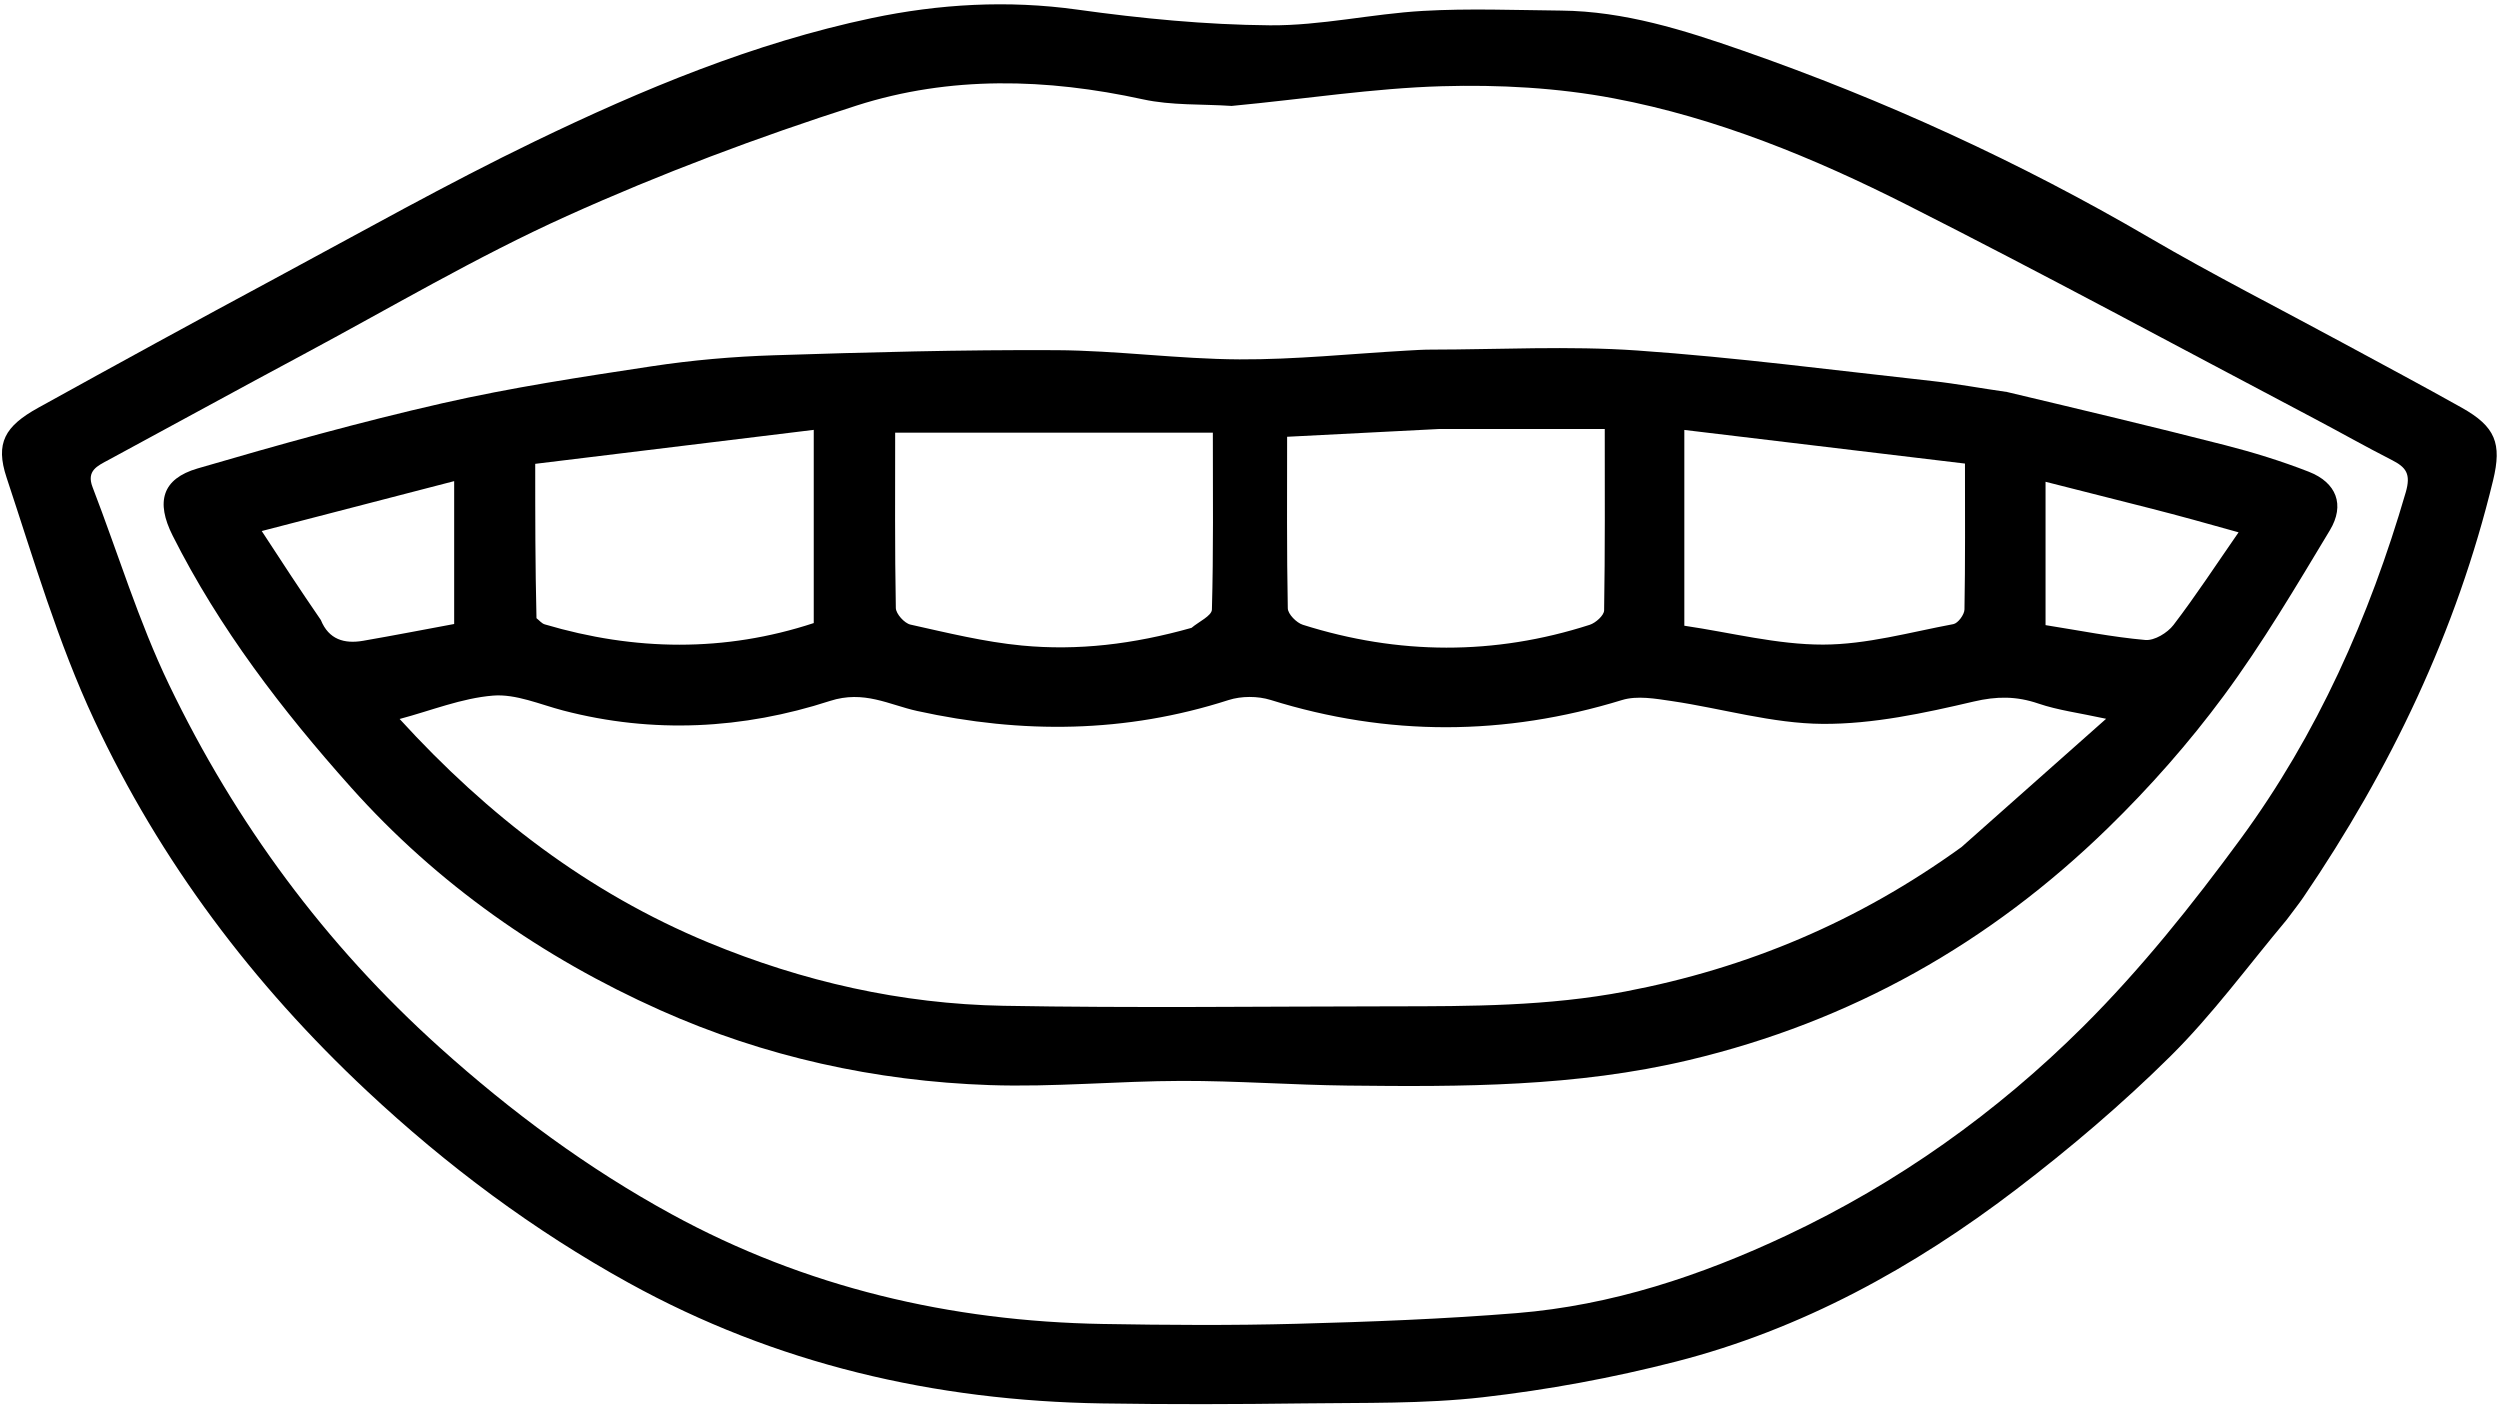 <svg width="472" height="266" viewBox="0 0 472 266" fill="none" xmlns="http://www.w3.org/2000/svg">
<path d="M431.724 173.654C424.316 182.499 417.67 191.606 409.76 199.435C400.66 208.442 390.816 216.808 380.63 224.581C361.291 239.339 340.132 250.981 316.429 257.066C304.466 260.137 292.203 262.408 279.935 263.804C268.777 265.073 257.43 264.813 246.162 264.962C233.467 265.129 220.766 265.166 208.072 264.967C176.487 264.474 146.456 257.534 118.685 242.2C100.696 232.267 84.352 220.078 69.285 205.977C47.713 185.789 30.243 162.586 17.801 135.973C10.949 121.318 6.352 105.576 1.24 90.157C-0.918 83.647 0.906 80.477 7.23 76.979C22.096 68.757 36.998 60.598 51.961 52.554C68.227 43.809 84.338 34.725 100.955 26.695C121.345 16.842 142.333 8.107 164.572 3.42C177.258 0.747 190.272 -0.016 203.403 1.815C215.436 3.493 227.628 4.679 239.761 4.78C249.378 4.86 258.99 2.611 268.642 2.06C277.313 1.565 286.036 1.913 294.735 1.998C306.681 2.116 317.915 5.674 329.022 9.548C355.746 18.869 381.361 30.594 405.83 44.886C417.812 51.885 430.211 58.172 442.418 64.789C449.884 68.837 457.385 72.824 464.79 76.981C471.15 80.551 472.38 83.721 470.697 90.683C463.797 119.229 451.32 145.233 434.862 169.425C433.943 170.774 432.909 172.045 431.724 173.654ZM232.532 20C226.938 19.626 221.195 19.936 215.778 18.753C197.603 14.782 179.355 14.284 161.722 19.93C143.162 25.872 124.798 32.766 107.04 40.778C89.943 48.492 73.708 58.124 57.135 66.992C44.891 73.544 32.719 80.232 20.499 86.83C18.409 87.959 16.271 88.85 17.478 91.981C22.274 104.421 26.157 117.293 31.915 129.265C44.455 155.338 61.348 178.275 83.031 197.777C96.531 209.919 110.949 220.579 126.782 229.234C152.086 243.067 179.448 249.464 208.199 249.965C220.39 250.177 232.594 250.257 244.779 249.932C258.65 249.561 272.537 249.035 286.364 247.915C304.264 246.465 321.123 240.858 337.291 233.253C358.233 223.403 376.958 210.074 393.261 193.852C404.155 183.013 413.889 170.832 423.001 158.415C437.494 138.664 447.348 116.501 454.203 92.958C455.225 89.446 454.255 88.217 451.554 86.84C446.603 84.317 441.766 81.571 436.849 78.98C411.278 65.504 385.857 51.73 360.064 38.694C342.461 29.797 324.123 22.247 304.671 18.567C294.069 16.561 283.013 15.965 272.206 16.28C259.286 16.657 246.415 18.686 232.532 20Z" fill="black"/>
<path d="M378.911 74.007C392.94 77.344 406.557 80.577 420.112 84.051C425.454 85.42 430.762 87.059 435.895 89.064C441.126 91.107 442.771 95.311 439.876 100.119C433.486 110.733 427.162 121.459 419.814 131.402C413.275 140.25 405.892 148.616 398.01 156.3C375.686 178.063 349.465 192.873 318.881 200.14C297.551 205.208 276.024 205.202 254.405 204.957C243.969 204.839 233.536 204.056 223.103 204.074C211.002 204.096 198.88 205.281 186.806 204.865C165.243 204.124 144.287 199.507 124.612 190.705C102.368 180.754 82.57 166.916 66.254 148.643C53.269 134.1 41.42 118.655 32.594 101.122C29.379 94.735 30.613 90.398 37.3 88.444C52.599 83.972 67.978 79.672 83.514 76.135C96.542 73.169 109.806 71.161 123.031 69.156C130.659 67.999 138.404 67.321 146.117 67.075C163.876 66.507 181.649 66.017 199.414 66.113C210.951 66.176 222.48 67.794 234.017 67.85C244.557 67.901 255.102 66.786 265.645 66.191C267.135 66.107 268.627 66.01 270.118 66.008C283.117 65.994 296.166 65.274 309.102 66.173C327.745 67.47 346.309 69.907 364.897 71.949C369.444 72.449 373.95 73.307 378.911 74.007ZM370.325 159.933C379.272 151.996 388.22 144.06 397.637 135.707C392.462 134.583 388.532 134.089 384.861 132.836C380.713 131.421 377.036 131.421 372.624 132.454C363.277 134.643 353.625 136.73 344.112 136.668C334.619 136.606 325.158 133.769 315.651 132.364C312.55 131.906 309.092 131.291 306.234 132.169C284.077 138.968 262.048 139.058 239.906 132.153C237.469 131.393 234.371 131.392 231.944 132.172C212.508 138.423 192.996 138.592 173.156 134.232C167.873 133.07 163.112 130.258 156.685 132.343C140.274 137.667 123.314 138.575 106.344 134.15C101.948 133.004 97.403 130.981 93.086 131.33C87.162 131.808 81.389 134.165 75.45 135.743C92.038 153.928 111.013 168.528 133.731 177.94C151.566 185.328 170.181 189.55 189.442 189.894C213.955 190.332 238.483 190.014 263.005 189.995C277.689 189.983 292.282 189.98 306.895 187.188C329.933 182.786 350.824 174.017 370.325 159.933ZM224.96 118.539C226.302 117.391 228.777 116.273 228.809 115.089C229.109 104.184 228.986 93.268 228.986 81.683C208.75 81.683 189.112 81.683 169.007 81.683C169.007 92.6 168.927 103.699 169.132 114.792C169.152 115.892 170.755 117.671 171.893 117.924C178.864 119.477 185.863 121.201 192.947 121.878C203.479 122.884 213.95 121.645 224.96 118.539ZM271.611 81C262.229 81.48 252.847 81.96 243.008 82.463C243.008 93.288 242.924 104.075 243.136 114.856C243.157 115.938 244.778 117.581 245.974 117.959C264.009 123.66 282.106 123.767 300.146 117.962C301.265 117.602 302.841 116.191 302.857 115.246C303.045 103.974 302.978 92.698 302.978 81C292.501 81 282.544 81 271.611 81ZM101.289 116.715C101.806 117.113 102.264 117.708 102.847 117.881C119.855 122.923 136.825 123.159 153.635 117.636C153.635 105.656 153.635 93.941 153.635 81.158C135.845 83.328 118.542 85.438 101.05 87.572C101.05 97.61 101.05 106.735 101.289 116.715ZM318.001 108.447C318.001 111.429 318.001 114.412 318.001 118.138C326.857 119.44 335.525 121.712 344.19 121.701C352.401 121.692 360.622 119.364 368.797 117.834C369.668 117.671 370.874 116.04 370.892 115.072C371.053 106.115 370.987 97.154 370.987 87.523C353.221 85.393 335.889 83.316 318.001 81.172C318.001 90.867 318.001 99.165 318.001 108.447ZM60.577 117.06C62.068 120.748 65.017 121.594 68.561 120.98C74.398 119.97 80.213 118.838 85.747 117.811C85.747 108.448 85.747 99.866 85.747 90.838C73.582 93.993 61.764 97.058 49.415 100.26C53.296 106.21 56.662 111.371 60.577 117.06ZM405.712 95.908C399.292 94.28 392.872 92.652 386.199 90.96C386.199 100.067 386.199 108.817 386.199 118.025C392.555 119.029 398.768 120.275 405.042 120.829C406.751 120.98 409.215 119.486 410.353 117.998C414.568 112.485 418.373 106.659 422.643 100.503C416.779 98.858 411.662 97.422 405.712 95.908Z" fill="black"/>
</svg>
